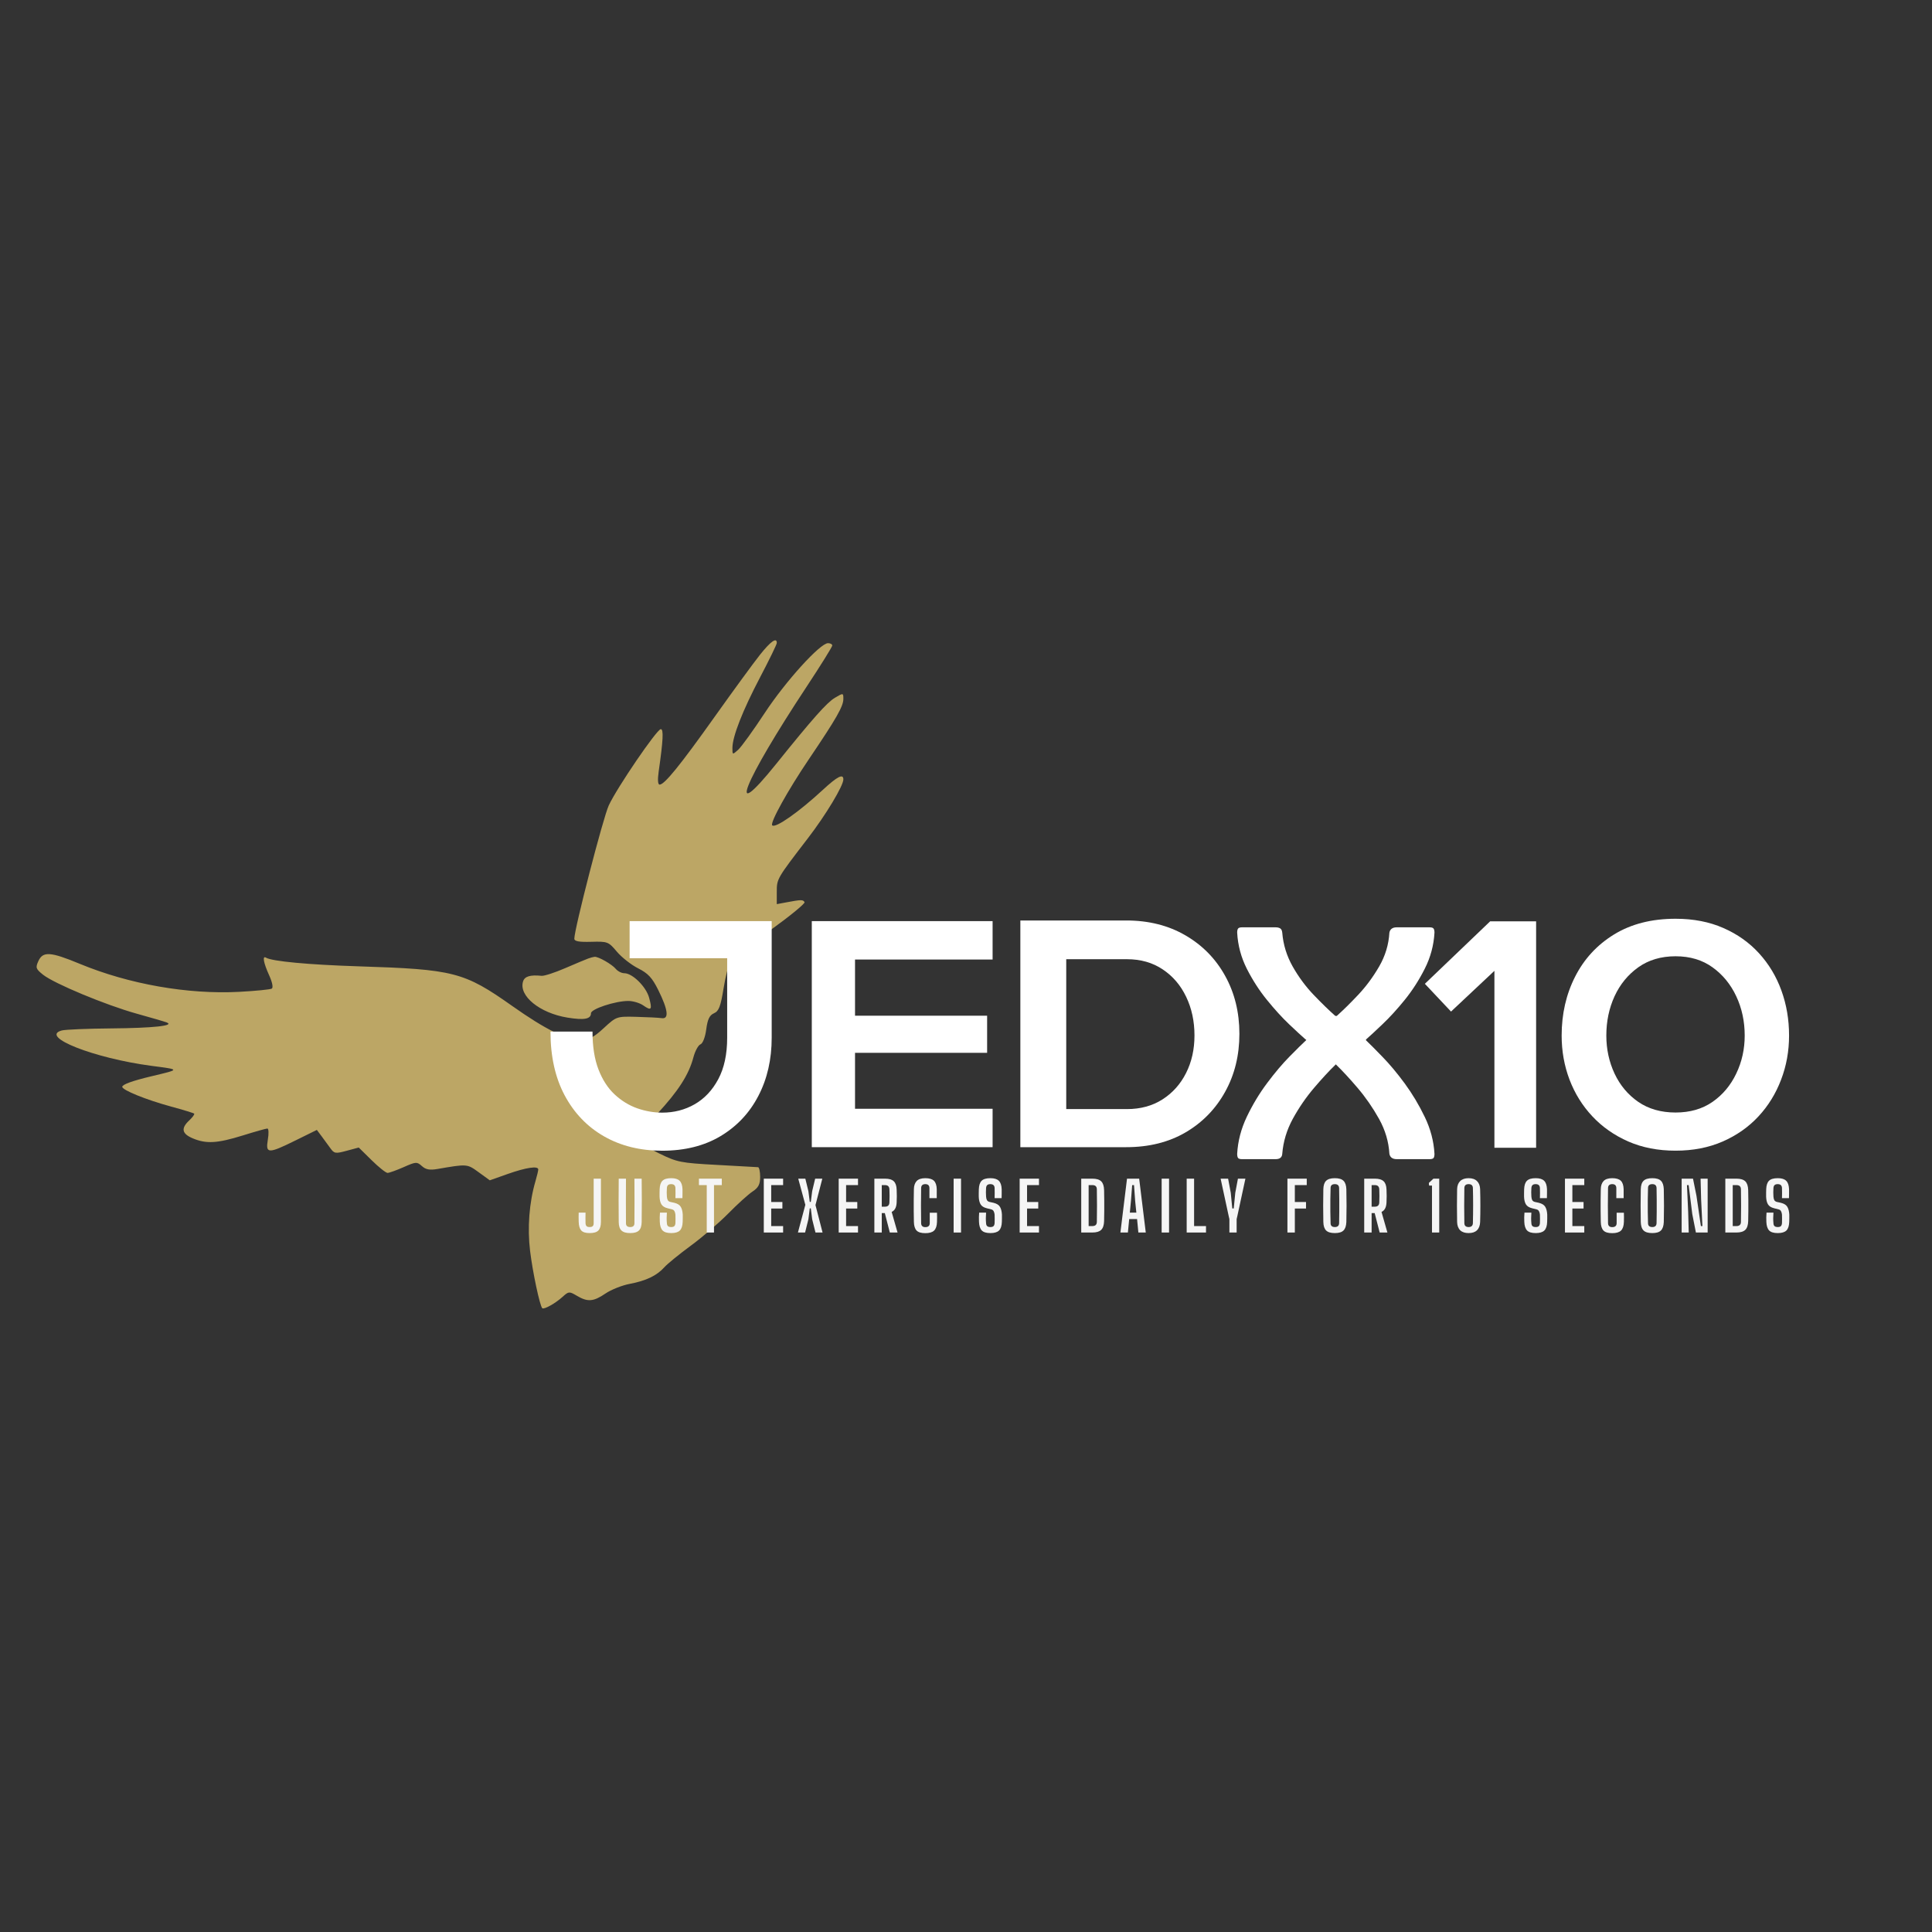 <svg xmlns="http://www.w3.org/2000/svg" xmlns:xlink="http://www.w3.org/1999/xlink" width="500" zoomAndPan="magnify" viewBox="0 0 375 375" height="500" preserveAspectRatio="xMidYMid meet" version="1.0"><rect x="0" y="0" width="375" height="375" fill="#333333" stroke="none"/><defs><filter x="0%" y="0%" width="100%" height="100%" id="5692ecb36f"><feColorMatrix values="0 0 0 0 1 0 0 0 0 1 0 0 0 0 1 0 0 0 1 0" color-interpolation-filters="sRGB"/></filter><g/><mask id="387c37cda1"><g filter="url(#5692ecb36f)"><rect x="-37.5" width="450" fill="#000000" y="-37.5" height="450" fill-opacity="0.9"/></g></mask><clipPath id="f7700c8826"><path d="M 1 1 L 157.922 1 L 157.922 131 L 1 131 Z M 1 1 " clip-rule="nonzero"/></clipPath><clipPath id="4e2a0835d4"><rect x="0" width="158" y="0" height="132"/></clipPath></defs><g mask="url(#387c37cda1)"><g transform="matrix(1, 0, 0, 1, 6, 123)"><g clip-path="url(#4e2a0835d4)"><g clip-path="url(#f7700c8826)"><path fill="#cbb26a" d="M 141.484 4.125 C 140.25 5.68 136.312 11.07 132.73 16.105 C 126.008 25.559 122.977 29.293 122.031 29.293 C 121.688 29.293 121.621 28.344 121.852 26.738 C 122.723 20.629 122.828 18.527 122.258 18.527 C 121.504 18.527 113.766 29.867 112.16 33.332 C 111.066 35.688 105.477 57.324 105.477 59.195 C 105.477 59.707 106.375 59.871 108.758 59.805 C 111.934 59.715 112.098 59.777 113.738 61.723 C 114.672 62.828 116.527 64.281 117.859 64.953 C 119.785 65.922 120.582 66.777 121.754 69.133 C 123.672 72.992 123.902 74.844 122.434 74.621 C 121.844 74.535 119.629 74.418 117.512 74.367 C 113.691 74.273 113.652 74.285 111.199 76.547 C 109.203 78.387 108.344 78.82 106.699 78.816 C 103.91 78.809 99.887 76.824 93.438 72.27 C 84.051 65.645 82.137 65.152 63.484 64.559 C 53.891 64.254 46.766 63.586 45.629 62.883 C 44.883 62.426 45.145 63.887 46.238 66.293 C 46.852 67.641 47.062 68.699 46.754 68.887 C 46.473 69.062 43.613 69.344 40.406 69.516 C 30.465 70.039 19.039 68.031 9.488 64.078 C 3.789 61.715 2.324 61.621 1.449 63.543 C 0.867 64.824 0.953 65.07 2.355 66.191 C 4.52 67.918 14.562 72.094 20.535 73.754 C 23.285 74.516 25.895 75.277 26.34 75.449 C 27.996 76.086 23.785 76.543 15.574 76.613 C 10.984 76.652 6.672 76.832 5.996 77.012 C 1.566 78.199 12.254 82.41 23.426 83.883 C 29.043 84.621 29.043 84.551 23.379 85.906 C 19.719 86.777 17.727 87.5 17.727 87.949 C 17.727 88.59 22.363 90.465 27.195 91.781 C 29.539 92.418 31.559 93.035 31.684 93.152 C 31.809 93.273 31.387 93.859 30.742 94.461 C 29.078 96.012 29.285 97.062 31.438 97.961 C 34.051 99.055 36.184 98.926 41.145 97.387 C 43.512 96.648 45.652 96.047 45.902 96.047 C 46.148 96.047 46.191 97.016 45.988 98.203 C 45.523 100.969 46.047 100.984 51.406 98.336 L 55.5 96.316 L 56.398 97.512 C 56.977 98.285 57.551 99.066 58.113 99.852 C 58.867 100.914 59.113 100.953 61.281 100.367 L 63.633 99.734 L 66.137 102.199 C 67.512 103.555 68.902 104.66 69.223 104.66 C 69.547 104.66 70.949 104.156 72.344 103.543 C 74.73 102.484 74.934 102.473 75.887 103.332 C 76.645 104.02 77.406 104.16 78.938 103.895 C 84.707 102.902 84.66 102.898 86.91 104.531 L 89.07 106.098 L 92.562 104.863 C 96.121 103.605 98.477 103.258 98.477 103.992 C 98.477 104.215 98.23 105.246 97.93 106.281 C 96.719 110.414 96.344 115.336 96.891 119.82 C 97.398 123.98 98.773 130.441 99.254 130.922 C 99.566 131.234 101.816 129.973 103.203 128.711 C 104.379 127.641 104.492 127.633 105.977 128.512 C 108.078 129.754 109.184 129.664 111.531 128.066 C 112.629 127.32 114.746 126.48 116.23 126.199 C 119.434 125.59 121.504 124.594 122.973 122.949 C 123.566 122.289 125.867 120.418 128.086 118.785 C 130.309 117.156 133.582 114.34 135.363 112.531 C 137.148 110.719 139.266 108.801 140.074 108.27 C 141.207 107.527 141.547 106.875 141.547 105.445 C 141.547 104.422 141.363 103.57 141.141 103.551 C 140.918 103.531 137.348 103.332 133.199 103.109 C 126.113 102.727 125.441 102.594 121.895 100.855 C 119.824 99.84 118.055 98.613 117.965 98.129 C 117.875 97.637 119.438 95.484 121.527 93.23 C 125.664 88.773 127.703 85.594 128.586 82.242 C 128.91 81.012 129.527 79.875 129.953 79.711 C 130.41 79.535 130.879 78.324 131.082 76.797 C 131.34 74.836 131.715 74.059 132.582 73.676 C 133.527 73.262 133.871 72.371 134.441 68.863 C 134.828 66.492 135.434 64.125 135.789 63.602 C 136.141 63.078 139.582 60.387 143.43 57.617 C 147.277 54.848 150.309 52.371 150.16 52.109 C 149.867 51.598 149.523 51.602 146.656 52.141 L 144.773 52.492 L 144.773 50.125 C 144.773 47.566 144.77 47.574 150.82 39.695 C 154.305 35.16 157.695 29.523 157.695 28.277 C 157.695 27.113 156.523 27.707 153.762 30.266 C 149.062 34.617 144.504 37.816 143.887 37.199 C 143.414 36.723 146.906 30.418 151.004 24.359 C 156.355 16.441 157.695 14.098 157.695 12.664 C 157.695 11.477 157.684 11.477 156.055 12.438 C 154.508 13.352 151.762 16.441 144.672 25.258 C 134.852 37.461 138.156 29.09 150.602 10.23 C 153.32 6.113 155.543 2.539 155.543 2.293 C 155.543 2.043 155.172 1.84 154.715 1.84 C 153.184 1.84 146.488 9.227 142.438 15.383 C 140.227 18.746 137.91 21.957 137.289 22.52 C 136.172 23.527 136.16 23.527 136.16 22.195 C 136.16 19.969 138.133 14.938 141.547 8.434 C 143.324 5.055 144.777 2.066 144.777 1.793 C 144.777 0.637 143.578 1.484 141.484 4.125 M 108.168 63.047 C 107.723 63.207 105.715 64.051 103.703 64.918 C 101.691 65.789 99.633 66.457 99.129 66.406 C 96.906 66.184 95.836 66.508 95.527 67.488 C 94.637 70.285 98.746 73.637 104.137 74.516 C 107.395 75.047 108.707 74.805 108.707 73.672 C 108.707 72.84 113.426 71.285 115.953 71.285 C 116.867 71.285 118.172 71.672 118.852 72.148 C 120.441 73.262 120.641 72.996 119.98 70.617 C 119.398 68.504 116.754 65.902 115.191 65.902 C 114.656 65.902 113.906 65.523 113.523 65.059 C 112.773 64.156 110.117 62.645 109.406 62.715 C 109.168 62.738 108.613 62.887 108.168 63.047 " fill-opacity="1" fill-rule="evenodd"/></g></g></g></g><g fill="#ffffff" fill-opacity="1"><g transform="translate(105.535, 222.665)"><g><path d="M 23 0.688 C 18.738 0.688 14.977 -0.238 11.719 -2.094 C 8.457 -3.957 5.906 -6.613 4.062 -10.062 C 2.227 -13.508 1.312 -17.633 1.312 -22.438 L 9.469 -22.438 C 9.469 -19.551 9.852 -17.102 10.625 -15.094 C 11.395 -13.094 12.438 -11.477 13.75 -10.25 C 15.07 -9.02 16.535 -8.117 18.141 -7.547 C 19.754 -6.984 21.375 -6.703 23 -6.703 C 25.301 -6.703 27.398 -7.242 29.297 -8.328 C 31.203 -9.422 32.727 -11.039 33.875 -13.188 C 35.031 -15.344 35.609 -18.031 35.609 -21.25 L 35.609 -36.672 L 16.672 -36.672 L 16.672 -43.875 L 44.25 -43.875 L 44.25 -21.25 C 44.25 -17.031 43.391 -13.27 41.672 -9.969 C 39.961 -6.664 37.52 -4.062 34.344 -2.156 C 31.176 -0.258 27.395 0.688 23 0.688 Z M 23 0.688 "/></g></g></g><g fill="#ffffff" fill-opacity="1"><g transform="translate(154.491, 222.665)"><g><path d="M 3.078 0 L 3.078 -43.875 L 38.172 -43.875 L 38.172 -36.422 L 11.469 -36.422 L 11.469 -25.516 L 37.109 -25.516 L 37.109 -18.312 L 11.469 -18.312 L 11.469 -7.453 L 38.172 -7.453 L 38.172 0 Z M 3.078 0 "/></g></g></g><g fill="#ffffff" fill-opacity="1"><g transform="translate(195.55, 222.665)"><g><path d="M 2.5 0 L 2.5 -44 L 23.062 -44 C 27.414 -44 31.242 -43.035 34.547 -41.109 C 37.848 -39.191 40.414 -36.57 42.25 -33.25 C 44.094 -29.926 45.016 -26.176 45.016 -22 C 45.016 -17.82 44.094 -14.07 42.25 -10.75 C 40.414 -7.426 37.859 -4.801 34.578 -2.875 C 31.297 -0.957 27.457 0 23.062 0 Z M 11.406 -7.391 L 23.188 -7.391 C 25.82 -7.391 28.117 -8.016 30.078 -9.266 C 32.047 -10.523 33.57 -12.227 34.656 -14.375 C 35.75 -16.531 36.297 -18.969 36.297 -21.688 C 36.297 -24.445 35.758 -26.941 34.688 -29.172 C 33.625 -31.41 32.109 -33.188 30.141 -34.5 C 28.18 -35.82 25.863 -36.484 23.188 -36.484 L 11.406 -36.484 Z M 11.406 -7.391 "/></g></g></g><g fill="#ffffff" fill-opacity="1"><g transform="translate(237.056, 224.992)"><g><path d="M 41.375 -1.031 C 41.375 -0.664 41.316 -0.398 41.203 -0.234 C 41.086 -0.078 40.828 0 40.422 0 L 34.062 0 C 33.238 0 32.758 -0.344 32.625 -1.031 C 32.488 -3.395 31.816 -5.66 30.609 -7.828 C 29.398 -9.992 28.02 -11.988 26.469 -13.812 C 24.914 -15.633 23.523 -17.141 22.297 -18.328 C 22.297 -18.422 22.25 -18.422 22.156 -18.328 C 20.926 -17.141 19.535 -15.633 17.984 -13.812 C 16.43 -11.988 15.062 -9.992 13.875 -7.828 C 12.695 -5.66 12.016 -3.395 11.828 -1.031 C 11.785 -0.344 11.352 0 10.531 0 L 4.031 0 C 3.625 0 3.363 -0.078 3.25 -0.234 C 3.133 -0.398 3.078 -0.664 3.078 -1.031 C 3.211 -3.488 3.836 -5.891 4.953 -8.234 C 6.078 -10.586 7.391 -12.766 8.891 -14.766 C 10.391 -16.773 11.848 -18.5 13.266 -19.938 C 14.68 -21.375 15.754 -22.43 16.484 -23.109 C 16.484 -23.109 16.484 -23.117 16.484 -23.141 C 16.484 -23.172 16.438 -23.207 16.344 -23.25 C 15.613 -23.883 14.551 -24.863 13.156 -26.188 C 11.77 -27.508 10.336 -29.082 8.859 -30.906 C 7.379 -32.727 6.078 -34.742 4.953 -36.953 C 3.836 -39.172 3.211 -41.508 3.078 -43.969 C 3.078 -44.332 3.133 -44.594 3.25 -44.75 C 3.363 -44.914 3.625 -45 4.031 -45 L 10.531 -45 C 10.895 -45 11.191 -44.93 11.422 -44.797 C 11.648 -44.66 11.785 -44.383 11.828 -43.969 C 12.016 -41.645 12.688 -39.457 13.844 -37.406 C 15.008 -35.352 16.367 -33.516 17.922 -31.891 C 19.473 -30.273 20.863 -28.922 22.094 -27.828 C 22.133 -27.828 22.188 -27.816 22.25 -27.797 C 22.32 -27.773 22.383 -27.785 22.438 -27.828 C 23.664 -28.922 25.039 -30.273 26.562 -31.891 C 28.094 -33.516 29.453 -35.352 30.641 -37.406 C 31.828 -39.457 32.488 -41.645 32.625 -43.969 C 32.758 -44.656 33.238 -45 34.062 -45 L 40.422 -45 C 40.828 -45 41.086 -44.914 41.203 -44.75 C 41.316 -44.594 41.375 -44.332 41.375 -43.969 C 41.238 -41.508 40.609 -39.172 39.484 -36.953 C 38.367 -34.742 37.07 -32.727 35.594 -30.906 C 34.113 -29.082 32.676 -27.508 31.281 -26.188 C 29.895 -24.863 28.836 -23.883 28.109 -23.25 C 28.109 -23.25 28.098 -23.223 28.078 -23.172 C 28.055 -23.129 28.066 -23.086 28.109 -23.047 C 28.836 -22.359 29.895 -21.297 31.281 -19.859 C 32.676 -18.43 34.113 -16.711 35.594 -14.703 C 37.07 -12.691 38.367 -10.523 39.484 -8.203 C 40.609 -5.879 41.238 -3.488 41.375 -1.031 Z M 41.375 -1.031 "/></g></g></g><g fill="#f5f5f5" fill-opacity="1"><g transform="translate(111.92, 239.231)"><g><path d="M 2.531 0.109 C 1.758 0.109 1.219 -0.055 0.906 -0.391 C 0.594 -0.734 0.426 -1.289 0.406 -2.062 C 0.383 -2.656 0.383 -3.254 0.406 -3.859 L 1.734 -3.859 C 1.723 -3.555 1.719 -3.211 1.719 -2.828 C 1.719 -2.453 1.723 -2.113 1.734 -1.812 C 1.742 -1.551 1.812 -1.359 1.938 -1.234 C 2.062 -1.117 2.258 -1.062 2.531 -1.062 C 2.801 -1.062 3 -1.117 3.125 -1.234 C 3.25 -1.359 3.312 -1.551 3.312 -1.812 L 3.312 -10.453 L 4.719 -10.453 L 4.719 -2.062 C 4.719 -1.289 4.551 -0.734 4.219 -0.391 C 3.895 -0.055 3.332 0.109 2.531 0.109 Z M 2.531 0.109 "/></g></g></g><g fill="#f5f5f5" fill-opacity="1"><g transform="translate(119.47, 239.231)"><g><path d="M 2.859 0.109 C 2.066 0.109 1.5 -0.055 1.156 -0.391 C 0.812 -0.723 0.633 -1.273 0.625 -2.047 C 0.594 -4.848 0.594 -7.648 0.625 -10.453 L 2.031 -10.453 C 2.02 -9.055 2.016 -7.613 2.016 -6.125 C 2.016 -4.633 2.02 -3.191 2.031 -1.797 C 2.031 -1.305 2.305 -1.062 2.859 -1.062 C 3.398 -1.062 3.672 -1.305 3.672 -1.797 C 3.68 -3.191 3.688 -4.633 3.688 -6.125 C 3.695 -7.613 3.691 -9.055 3.672 -10.453 L 5.078 -10.453 C 5.117 -7.648 5.117 -4.848 5.078 -2.047 C 5.066 -1.273 4.891 -0.723 4.547 -0.391 C 4.203 -0.055 3.641 0.109 2.859 0.109 Z M 2.859 0.109 "/></g></g></g><g fill="#f5f5f5" fill-opacity="1"><g transform="translate(127.412, 239.231)"><g><path d="M 2.875 0.109 C 2.094 0.109 1.535 -0.055 1.203 -0.391 C 0.867 -0.734 0.688 -1.289 0.656 -2.062 C 0.645 -2.363 0.641 -2.66 0.641 -2.953 C 0.648 -3.242 0.664 -3.547 0.688 -3.859 L 2.031 -3.859 C 2.008 -3.492 1.992 -3.133 1.984 -2.781 C 1.984 -2.438 2 -2.113 2.031 -1.812 C 2.039 -1.551 2.113 -1.359 2.25 -1.234 C 2.383 -1.117 2.594 -1.062 2.875 -1.062 C 3.145 -1.062 3.344 -1.117 3.469 -1.234 C 3.594 -1.359 3.664 -1.551 3.688 -1.812 C 3.707 -2.113 3.711 -2.383 3.703 -2.625 C 3.703 -2.863 3.695 -3.145 3.688 -3.469 C 3.664 -3.719 3.609 -3.93 3.516 -4.109 C 3.43 -4.297 3.281 -4.422 3.062 -4.484 L 2.188 -4.703 C 1.594 -4.848 1.188 -5.102 0.969 -5.469 C 0.75 -5.832 0.629 -6.332 0.609 -6.969 C 0.609 -7.195 0.609 -7.43 0.609 -7.672 C 0.609 -7.922 0.613 -8.164 0.625 -8.406 C 0.656 -9.176 0.836 -9.723 1.172 -10.047 C 1.504 -10.379 2.07 -10.547 2.875 -10.547 C 3.625 -10.547 4.164 -10.379 4.5 -10.047 C 4.844 -9.723 5.031 -9.176 5.062 -8.406 C 5.062 -8.188 5.062 -7.922 5.062 -7.609 C 5.062 -7.297 5.055 -6.984 5.047 -6.672 L 3.688 -6.672 C 3.695 -7.004 3.703 -7.332 3.703 -7.656 C 3.703 -7.988 3.695 -8.316 3.688 -8.641 C 3.664 -9.141 3.391 -9.391 2.859 -9.391 C 2.586 -9.391 2.383 -9.328 2.25 -9.203 C 2.125 -9.086 2.051 -8.898 2.031 -8.641 C 2.008 -8.367 2 -8.086 2 -7.797 C 2.008 -7.516 2.02 -7.238 2.031 -6.969 C 2.051 -6.676 2.109 -6.445 2.203 -6.281 C 2.297 -6.113 2.461 -6 2.703 -5.938 L 3.484 -5.766 C 4.109 -5.609 4.523 -5.344 4.734 -4.969 C 4.953 -4.594 5.078 -4.094 5.109 -3.469 C 5.117 -3.188 5.117 -2.941 5.109 -2.734 C 5.109 -2.535 5.102 -2.312 5.094 -2.062 C 5.07 -1.289 4.891 -0.734 4.547 -0.391 C 4.203 -0.055 3.645 0.109 2.875 0.109 Z M 2.875 0.109 "/></g></g></g><g fill="#f5f5f5" fill-opacity="1"><g transform="translate(135.367, 239.231)"><g><path d="M 1.812 0 L 1.812 -9.203 L 0.297 -9.203 L 0.297 -10.453 L 4.734 -10.453 L 4.734 -9.203 L 3.219 -9.203 L 3.219 0 Z M 1.812 0 "/></g></g></g><g fill="#f5f5f5" fill-opacity="1"><g transform="translate(142.629, 239.231)"><g/></g></g><g fill="#f5f5f5" fill-opacity="1"><g transform="translate(147.658, 239.231)"><g><path d="M 0.594 0 L 0.594 -10.453 L 4.344 -10.453 L 4.344 -9.203 L 2.031 -9.203 L 2.031 -5.922 L 4.203 -5.922 L 4.203 -4.656 L 2.031 -4.656 L 2.031 -1.25 L 4.344 -1.25 L 4.344 0 Z M 0.594 0 "/></g></g></g><g fill="#f5f5f5" fill-opacity="1"><g transform="translate(154.581, 239.231)"><g><path d="M 0.297 0 L 1.734 -5.375 L 0.359 -10.453 L 1.734 -10.453 L 2.328 -8.031 L 2.594 -5.938 L 2.797 -5.938 L 3.062 -8.031 L 3.641 -10.453 L 5.031 -10.453 L 3.703 -5.328 L 5.078 0 L 3.703 0 L 3.062 -2.578 L 2.797 -4.688 L 2.594 -4.688 L 2.328 -2.578 L 1.688 0 Z M 0.297 0 "/></g></g></g><g fill="#f5f5f5" fill-opacity="1"><g transform="translate(162.196, 239.231)"><g><path d="M 0.594 0 L 0.594 -10.453 L 4.344 -10.453 L 4.344 -9.203 L 2.031 -9.203 L 2.031 -5.922 L 4.203 -5.922 L 4.203 -4.656 L 2.031 -4.656 L 2.031 -1.25 L 4.344 -1.25 L 4.344 0 Z M 0.594 0 "/></g></g></g><g fill="#f5f5f5" fill-opacity="1"><g transform="translate(169.119, 239.231)"><g><path d="M 0.594 0 L 0.594 -10.453 L 2.672 -10.453 C 3.441 -10.453 4.004 -10.285 4.359 -9.953 C 4.711 -9.617 4.898 -9.078 4.922 -8.328 C 4.941 -7.848 4.953 -7.426 4.953 -7.062 C 4.953 -6.695 4.941 -6.301 4.922 -5.875 C 4.891 -4.906 4.566 -4.281 3.953 -4 L 5.094 0 L 3.594 0 L 2.625 -3.766 L 2.031 -3.766 L 2.031 0 Z M 2.031 -5.016 L 2.656 -5.016 C 3.195 -5.016 3.484 -5.273 3.516 -5.797 C 3.555 -6.672 3.555 -7.539 3.516 -8.406 C 3.484 -8.938 3.203 -9.203 2.672 -9.203 L 2.031 -9.203 Z M 2.031 -5.016 "/></g></g></g><g fill="#f5f5f5" fill-opacity="1"><g transform="translate(176.761, 239.231)"><g><path d="M 2.844 0.125 C 2.051 0.125 1.488 -0.039 1.156 -0.375 C 0.82 -0.719 0.645 -1.273 0.625 -2.047 C 0.613 -2.703 0.602 -3.395 0.594 -4.125 C 0.594 -4.852 0.594 -5.582 0.594 -6.312 C 0.602 -7.051 0.613 -7.75 0.625 -8.406 C 0.633 -9.082 0.812 -9.609 1.156 -9.984 C 1.508 -10.359 2.07 -10.547 2.844 -10.547 C 3.613 -10.547 4.172 -10.379 4.516 -10.047 C 4.859 -9.711 5.039 -9.164 5.062 -8.406 C 5.062 -8.164 5.062 -7.875 5.062 -7.531 C 5.062 -7.195 5.062 -6.91 5.062 -6.672 L 3.641 -6.672 C 3.641 -6.961 3.641 -7.289 3.641 -7.656 C 3.648 -8.02 3.648 -8.348 3.641 -8.641 C 3.629 -9.141 3.363 -9.391 2.844 -9.391 C 2.32 -9.391 2.051 -9.141 2.031 -8.641 C 2.008 -7.535 2 -6.395 2 -5.219 C 2 -4.051 2.008 -2.91 2.031 -1.797 C 2.051 -1.297 2.32 -1.047 2.844 -1.047 C 3.406 -1.047 3.691 -1.297 3.703 -1.797 C 3.703 -2.109 3.703 -2.453 3.703 -2.828 C 3.703 -3.203 3.703 -3.539 3.703 -3.844 L 5.109 -3.844 C 5.117 -3.551 5.125 -3.254 5.125 -2.953 C 5.125 -2.648 5.117 -2.348 5.109 -2.047 C 5.086 -1.273 4.898 -0.719 4.547 -0.375 C 4.191 -0.039 3.625 0.125 2.844 0.125 Z M 2.844 0.125 "/></g></g></g><g fill="#f5f5f5" fill-opacity="1"><g transform="translate(184.506, 239.231)"><g><path d="M 0.594 0 L 0.594 -10.453 L 2.031 -10.453 L 2.031 0 Z M 0.594 0 "/></g></g></g><g fill="#f5f5f5" fill-opacity="1"><g transform="translate(189.366, 239.231)"><g><path d="M 2.875 0.109 C 2.094 0.109 1.535 -0.055 1.203 -0.391 C 0.867 -0.734 0.688 -1.289 0.656 -2.062 C 0.645 -2.363 0.641 -2.66 0.641 -2.953 C 0.648 -3.242 0.664 -3.547 0.688 -3.859 L 2.031 -3.859 C 2.008 -3.492 1.992 -3.133 1.984 -2.781 C 1.984 -2.438 2 -2.113 2.031 -1.812 C 2.039 -1.551 2.113 -1.359 2.25 -1.234 C 2.383 -1.117 2.594 -1.062 2.875 -1.062 C 3.145 -1.062 3.344 -1.117 3.469 -1.234 C 3.594 -1.359 3.664 -1.551 3.688 -1.812 C 3.707 -2.113 3.711 -2.383 3.703 -2.625 C 3.703 -2.863 3.695 -3.145 3.688 -3.469 C 3.664 -3.719 3.609 -3.93 3.516 -4.109 C 3.43 -4.297 3.281 -4.422 3.062 -4.484 L 2.188 -4.703 C 1.594 -4.848 1.188 -5.102 0.969 -5.469 C 0.75 -5.832 0.629 -6.332 0.609 -6.969 C 0.609 -7.195 0.609 -7.43 0.609 -7.672 C 0.609 -7.922 0.613 -8.164 0.625 -8.406 C 0.656 -9.176 0.836 -9.723 1.172 -10.047 C 1.504 -10.379 2.07 -10.547 2.875 -10.547 C 3.625 -10.547 4.164 -10.379 4.5 -10.047 C 4.844 -9.723 5.031 -9.176 5.062 -8.406 C 5.062 -8.188 5.062 -7.922 5.062 -7.609 C 5.062 -7.297 5.055 -6.984 5.047 -6.672 L 3.688 -6.672 C 3.695 -7.004 3.703 -7.332 3.703 -7.656 C 3.703 -7.988 3.695 -8.316 3.688 -8.641 C 3.664 -9.141 3.391 -9.391 2.859 -9.391 C 2.586 -9.391 2.383 -9.328 2.25 -9.203 C 2.125 -9.086 2.051 -8.898 2.031 -8.641 C 2.008 -8.367 2 -8.086 2 -7.797 C 2.008 -7.516 2.02 -7.238 2.031 -6.969 C 2.051 -6.676 2.109 -6.445 2.203 -6.281 C 2.297 -6.113 2.461 -6 2.703 -5.938 L 3.484 -5.766 C 4.109 -5.609 4.523 -5.344 4.734 -4.969 C 4.953 -4.594 5.078 -4.094 5.109 -3.469 C 5.117 -3.188 5.117 -2.941 5.109 -2.734 C 5.109 -2.535 5.102 -2.312 5.094 -2.062 C 5.07 -1.289 4.891 -0.734 4.547 -0.391 C 4.203 -0.055 3.645 0.109 2.875 0.109 Z M 2.875 0.109 "/></g></g></g><g fill="#f5f5f5" fill-opacity="1"><g transform="translate(197.321, 239.231)"><g><path d="M 0.594 0 L 0.594 -10.453 L 4.344 -10.453 L 4.344 -9.203 L 2.031 -9.203 L 2.031 -5.922 L 4.203 -5.922 L 4.203 -4.656 L 2.031 -4.656 L 2.031 -1.25 L 4.344 -1.25 L 4.344 0 Z M 0.594 0 "/></g></g></g><g fill="#f5f5f5" fill-opacity="1"><g transform="translate(204.244, 239.231)"><g/></g></g><g fill="#f5f5f5" fill-opacity="1"><g transform="translate(209.273, 239.231)"><g><path d="M 0.594 0 L 0.594 -10.453 L 2.766 -10.453 C 3.547 -10.453 4.113 -10.281 4.469 -9.938 C 4.82 -9.594 5.008 -9.031 5.031 -8.25 C 5.051 -7.531 5.062 -6.844 5.062 -6.188 C 5.062 -5.539 5.062 -4.895 5.062 -4.25 C 5.062 -3.613 5.051 -2.938 5.031 -2.219 C 5.008 -1.426 4.82 -0.859 4.469 -0.516 C 4.113 -0.172 3.539 0 2.75 0 Z M 2.031 -1.25 L 2.75 -1.25 C 3.32 -1.25 3.613 -1.516 3.625 -2.047 C 3.664 -4.16 3.664 -6.281 3.625 -8.406 C 3.613 -8.938 3.328 -9.203 2.766 -9.203 L 2.031 -9.203 Z M 2.031 -1.25 "/></g></g></g><g fill="#f5f5f5" fill-opacity="1"><g transform="translate(217.175, 239.231)"><g><path d="M 0.297 0 L 1.578 -10.453 L 3.938 -10.453 L 5.219 0 L 3.781 0 L 3.531 -2.609 L 2 -2.609 L 1.75 0 Z M 2.125 -3.859 L 3.391 -3.859 L 3.156 -6.156 L 2.938 -9.203 L 2.578 -9.203 L 2.344 -6.156 Z M 2.125 -3.859 "/></g></g></g><g fill="#f5f5f5" fill-opacity="1"><g transform="translate(224.882, 239.231)"><g><path d="M 0.594 0 L 0.594 -10.453 L 2.031 -10.453 L 2.031 0 Z M 0.594 0 "/></g></g></g><g fill="#f5f5f5" fill-opacity="1"><g transform="translate(229.741, 239.231)"><g><path d="M 0.594 0 L 0.594 -10.453 L 2.031 -10.453 L 2.031 -1.25 L 4.344 -1.25 L 4.344 0 Z M 0.594 0 "/></g></g></g><g fill="#f5f5f5" fill-opacity="1"><g transform="translate(236.625, 239.231)"><g><path d="M 2 0 L 2 -2.609 L 1.875 -3.141 L 0.297 -10.453 L 1.75 -10.453 L 2.266 -7.703 L 2.562 -4.672 L 2.844 -4.672 L 3.141 -7.703 L 3.656 -10.453 L 5.109 -10.453 L 3.531 -3.141 L 3.406 -2.609 L 3.406 0 Z M 2 0 "/></g></g></g><g fill="#f5f5f5" fill-opacity="1"><g transform="translate(244.266, 239.231)"><g/></g></g><g fill="#f5f5f5" fill-opacity="1"><g transform="translate(249.295, 239.231)"><g><path d="M 0.594 0 L 0.594 -10.453 L 4.344 -10.453 L 4.344 -9.203 L 2.031 -9.203 L 2.031 -5.922 L 4.203 -5.922 L 4.203 -4.656 L 2.031 -4.656 L 2.031 0 Z M 0.594 0 "/></g></g></g><g fill="#f5f5f5" fill-opacity="1"><g transform="translate(256.218, 239.231)"><g><path d="M 2.875 0.109 C 2.094 0.109 1.531 -0.055 1.188 -0.391 C 0.844 -0.723 0.66 -1.273 0.641 -2.047 C 0.598 -4.16 0.598 -6.281 0.641 -8.406 C 0.66 -9.176 0.844 -9.723 1.188 -10.047 C 1.531 -10.379 2.094 -10.547 2.875 -10.547 C 3.656 -10.547 4.211 -10.379 4.547 -10.047 C 4.891 -9.723 5.078 -9.176 5.109 -8.406 C 5.16 -6.281 5.16 -4.16 5.109 -2.047 C 5.078 -1.273 4.891 -0.723 4.547 -0.391 C 4.211 -0.055 3.656 0.109 2.875 0.109 Z M 2.875 -1.062 C 3.406 -1.062 3.68 -1.305 3.703 -1.797 C 3.723 -2.523 3.734 -3.281 3.734 -4.062 C 3.742 -4.844 3.742 -5.625 3.734 -6.406 C 3.723 -7.195 3.711 -7.945 3.703 -8.656 C 3.68 -9.145 3.406 -9.391 2.875 -9.391 C 2.332 -9.391 2.055 -9.145 2.047 -8.656 C 2.023 -7.945 2.008 -7.195 2 -6.406 C 1.988 -5.625 1.988 -4.844 2 -4.062 C 2.008 -3.281 2.023 -2.523 2.047 -1.797 C 2.055 -1.305 2.332 -1.062 2.875 -1.062 Z M 2.875 -1.062 "/></g></g></g><g fill="#f5f5f5" fill-opacity="1"><g transform="translate(264.199, 239.231)"><g><path d="M 0.594 0 L 0.594 -10.453 L 2.672 -10.453 C 3.441 -10.453 4.004 -10.285 4.359 -9.953 C 4.711 -9.617 4.898 -9.078 4.922 -8.328 C 4.941 -7.848 4.953 -7.426 4.953 -7.062 C 4.953 -6.695 4.941 -6.301 4.922 -5.875 C 4.891 -4.906 4.566 -4.281 3.953 -4 L 5.094 0 L 3.594 0 L 2.625 -3.766 L 2.031 -3.766 L 2.031 0 Z M 2.031 -5.016 L 2.656 -5.016 C 3.195 -5.016 3.484 -5.273 3.516 -5.797 C 3.555 -6.672 3.555 -7.539 3.516 -8.406 C 3.484 -8.938 3.203 -9.203 2.672 -9.203 L 2.031 -9.203 Z M 2.031 -5.016 "/></g></g></g><g fill="#f5f5f5" fill-opacity="1"><g transform="translate(271.84, 239.231)"><g/></g></g><g fill="#f5f5f5" fill-opacity="1"><g transform="translate(276.87, 239.231)"><g><path d="M 1.078 0 L 1.078 -9.109 L 0.516 -9.109 L 0.469 -9.625 L 1.359 -10.453 L 2.484 -10.453 L 2.484 0 Z M 1.078 0 "/></g></g></g><g fill="#f5f5f5" fill-opacity="1"><g transform="translate(282.199, 239.231)"><g><path d="M 2.859 0.109 C 2.148 0.109 1.602 -0.07 1.219 -0.438 C 0.844 -0.812 0.645 -1.348 0.625 -2.047 C 0.602 -3.066 0.594 -4.125 0.594 -5.219 C 0.594 -6.32 0.602 -7.383 0.625 -8.406 C 0.645 -9.094 0.844 -9.617 1.219 -9.984 C 1.602 -10.359 2.148 -10.547 2.859 -10.547 C 3.566 -10.547 4.109 -10.359 4.484 -9.984 C 4.867 -9.617 5.07 -9.094 5.094 -8.406 C 5.125 -7.383 5.141 -6.32 5.141 -5.219 C 5.141 -4.125 5.125 -3.066 5.094 -2.047 C 5.07 -1.348 4.867 -0.812 4.484 -0.438 C 4.109 -0.07 3.566 0.109 2.859 0.109 Z M 2.859 -1.062 C 3.379 -1.062 3.656 -1.305 3.688 -1.797 C 3.719 -2.984 3.734 -4.164 3.734 -5.344 C 3.734 -6.531 3.719 -7.633 3.688 -8.656 C 3.664 -9.145 3.391 -9.391 2.859 -9.391 C 2.328 -9.391 2.051 -9.145 2.031 -8.656 C 2.008 -7.488 2 -6.312 2 -5.125 C 2 -3.945 2.008 -2.836 2.031 -1.797 C 2.051 -1.305 2.328 -1.062 2.859 -1.062 Z M 2.859 -1.062 "/></g></g></g><g fill="#f5f5f5" fill-opacity="1"><g transform="translate(290.18, 239.231)"><g/></g></g><g fill="#f5f5f5" fill-opacity="1"><g transform="translate(295.209, 239.231)"><g><path d="M 2.875 0.109 C 2.094 0.109 1.535 -0.055 1.203 -0.391 C 0.867 -0.734 0.688 -1.289 0.656 -2.062 C 0.645 -2.363 0.641 -2.66 0.641 -2.953 C 0.648 -3.242 0.664 -3.547 0.688 -3.859 L 2.031 -3.859 C 2.008 -3.492 1.992 -3.133 1.984 -2.781 C 1.984 -2.438 2 -2.113 2.031 -1.812 C 2.039 -1.551 2.113 -1.359 2.25 -1.234 C 2.383 -1.117 2.594 -1.062 2.875 -1.062 C 3.145 -1.062 3.344 -1.117 3.469 -1.234 C 3.594 -1.359 3.664 -1.551 3.688 -1.812 C 3.707 -2.113 3.711 -2.383 3.703 -2.625 C 3.703 -2.863 3.695 -3.145 3.688 -3.469 C 3.664 -3.719 3.609 -3.93 3.516 -4.109 C 3.43 -4.297 3.281 -4.422 3.062 -4.484 L 2.188 -4.703 C 1.594 -4.848 1.188 -5.102 0.969 -5.469 C 0.75 -5.832 0.629 -6.332 0.609 -6.969 C 0.609 -7.195 0.609 -7.43 0.609 -7.672 C 0.609 -7.922 0.613 -8.164 0.625 -8.406 C 0.656 -9.176 0.836 -9.723 1.172 -10.047 C 1.504 -10.379 2.07 -10.547 2.875 -10.547 C 3.625 -10.547 4.164 -10.379 4.5 -10.047 C 4.844 -9.723 5.031 -9.176 5.062 -8.406 C 5.062 -8.188 5.062 -7.922 5.062 -7.609 C 5.062 -7.297 5.055 -6.984 5.047 -6.672 L 3.688 -6.672 C 3.695 -7.004 3.703 -7.332 3.703 -7.656 C 3.703 -7.988 3.695 -8.316 3.688 -8.641 C 3.664 -9.141 3.391 -9.391 2.859 -9.391 C 2.586 -9.391 2.383 -9.328 2.25 -9.203 C 2.125 -9.086 2.051 -8.898 2.031 -8.641 C 2.008 -8.367 2 -8.086 2 -7.797 C 2.008 -7.516 2.02 -7.238 2.031 -6.969 C 2.051 -6.676 2.109 -6.445 2.203 -6.281 C 2.297 -6.113 2.461 -6 2.703 -5.938 L 3.484 -5.766 C 4.109 -5.609 4.523 -5.344 4.734 -4.969 C 4.953 -4.594 5.078 -4.094 5.109 -3.469 C 5.117 -3.188 5.117 -2.941 5.109 -2.734 C 5.109 -2.535 5.102 -2.312 5.094 -2.062 C 5.07 -1.289 4.891 -0.734 4.547 -0.391 C 4.203 -0.055 3.645 0.109 2.875 0.109 Z M 2.875 0.109 "/></g></g></g><g fill="#f5f5f5" fill-opacity="1"><g transform="translate(303.164, 239.231)"><g><path d="M 0.594 0 L 0.594 -10.453 L 4.344 -10.453 L 4.344 -9.203 L 2.031 -9.203 L 2.031 -5.922 L 4.203 -5.922 L 4.203 -4.656 L 2.031 -4.656 L 2.031 -1.25 L 4.344 -1.25 L 4.344 0 Z M 0.594 0 "/></g></g></g><g fill="#f5f5f5" fill-opacity="1"><g transform="translate(310.087, 239.231)"><g><path d="M 2.844 0.125 C 2.051 0.125 1.488 -0.039 1.156 -0.375 C 0.82 -0.719 0.645 -1.273 0.625 -2.047 C 0.613 -2.703 0.602 -3.395 0.594 -4.125 C 0.594 -4.852 0.594 -5.582 0.594 -6.312 C 0.602 -7.051 0.613 -7.75 0.625 -8.406 C 0.633 -9.082 0.812 -9.609 1.156 -9.984 C 1.508 -10.359 2.07 -10.547 2.844 -10.547 C 3.613 -10.547 4.172 -10.379 4.516 -10.047 C 4.859 -9.711 5.039 -9.164 5.062 -8.406 C 5.062 -8.164 5.062 -7.875 5.062 -7.531 C 5.062 -7.195 5.062 -6.91 5.062 -6.672 L 3.641 -6.672 C 3.641 -6.961 3.641 -7.289 3.641 -7.656 C 3.648 -8.02 3.648 -8.348 3.641 -8.641 C 3.629 -9.141 3.363 -9.391 2.844 -9.391 C 2.32 -9.391 2.051 -9.141 2.031 -8.641 C 2.008 -7.535 2 -6.395 2 -5.219 C 2 -4.051 2.008 -2.91 2.031 -1.797 C 2.051 -1.297 2.32 -1.047 2.844 -1.047 C 3.406 -1.047 3.691 -1.297 3.703 -1.797 C 3.703 -2.109 3.703 -2.453 3.703 -2.828 C 3.703 -3.203 3.703 -3.539 3.703 -3.844 L 5.109 -3.844 C 5.117 -3.551 5.125 -3.254 5.125 -2.953 C 5.125 -2.648 5.117 -2.348 5.109 -2.047 C 5.086 -1.273 4.898 -0.719 4.547 -0.375 C 4.191 -0.039 3.625 0.125 2.844 0.125 Z M 2.844 0.125 "/></g></g></g><g fill="#f5f5f5" fill-opacity="1"><g transform="translate(317.833, 239.231)"><g><path d="M 2.875 0.109 C 2.094 0.109 1.531 -0.055 1.188 -0.391 C 0.844 -0.723 0.66 -1.273 0.641 -2.047 C 0.598 -4.16 0.598 -6.281 0.641 -8.406 C 0.66 -9.176 0.844 -9.723 1.188 -10.047 C 1.531 -10.379 2.094 -10.547 2.875 -10.547 C 3.656 -10.547 4.211 -10.379 4.547 -10.047 C 4.891 -9.723 5.078 -9.176 5.109 -8.406 C 5.16 -6.281 5.16 -4.16 5.109 -2.047 C 5.078 -1.273 4.891 -0.723 4.547 -0.391 C 4.211 -0.055 3.656 0.109 2.875 0.109 Z M 2.875 -1.062 C 3.406 -1.062 3.68 -1.305 3.703 -1.797 C 3.723 -2.523 3.734 -3.281 3.734 -4.062 C 3.742 -4.844 3.742 -5.625 3.734 -6.406 C 3.723 -7.195 3.711 -7.945 3.703 -8.656 C 3.68 -9.145 3.406 -9.391 2.875 -9.391 C 2.332 -9.391 2.055 -9.145 2.047 -8.656 C 2.023 -7.945 2.008 -7.195 2 -6.406 C 1.988 -5.625 1.988 -4.844 2 -4.062 C 2.008 -3.281 2.023 -2.523 2.047 -1.797 C 2.055 -1.305 2.332 -1.062 2.875 -1.062 Z M 2.875 -1.062 "/></g></g></g><g fill="#f5f5f5" fill-opacity="1"><g transform="translate(325.814, 239.231)"><g><path d="M 0.594 0 L 0.594 -10.453 L 2.797 -10.453 L 3.469 -7.125 L 4.328 -1.25 L 4.625 -1.25 L 4.375 -6.375 L 4.266 -10.453 L 5.641 -10.453 L 5.641 0 L 3.359 0 L 2.656 -3.578 L 1.953 -9.203 L 1.625 -9.203 L 1.859 -3.984 L 1.969 0 Z M 0.594 0 "/></g></g></g><g fill="#f5f5f5" fill-opacity="1"><g transform="translate(334.291, 239.231)"><g><path d="M 0.594 0 L 0.594 -10.453 L 2.766 -10.453 C 3.547 -10.453 4.113 -10.281 4.469 -9.938 C 4.82 -9.594 5.008 -9.031 5.031 -8.25 C 5.051 -7.531 5.062 -6.844 5.062 -6.188 C 5.062 -5.539 5.062 -4.895 5.062 -4.25 C 5.062 -3.613 5.051 -2.938 5.031 -2.219 C 5.008 -1.426 4.82 -0.859 4.469 -0.516 C 4.113 -0.172 3.539 0 2.75 0 Z M 2.031 -1.25 L 2.75 -1.25 C 3.32 -1.25 3.613 -1.516 3.625 -2.047 C 3.664 -4.16 3.664 -6.281 3.625 -8.406 C 3.613 -8.938 3.328 -9.203 2.766 -9.203 L 2.031 -9.203 Z M 2.031 -1.25 "/></g></g></g><g fill="#f5f5f5" fill-opacity="1"><g transform="translate(342.193, 239.231)"><g><path d="M 2.875 0.109 C 2.094 0.109 1.535 -0.055 1.203 -0.391 C 0.867 -0.734 0.688 -1.289 0.656 -2.062 C 0.645 -2.363 0.641 -2.66 0.641 -2.953 C 0.648 -3.242 0.664 -3.547 0.688 -3.859 L 2.031 -3.859 C 2.008 -3.492 1.992 -3.133 1.984 -2.781 C 1.984 -2.438 2 -2.113 2.031 -1.812 C 2.039 -1.551 2.113 -1.359 2.25 -1.234 C 2.383 -1.117 2.594 -1.062 2.875 -1.062 C 3.145 -1.062 3.344 -1.117 3.469 -1.234 C 3.594 -1.359 3.664 -1.551 3.688 -1.812 C 3.707 -2.113 3.711 -2.383 3.703 -2.625 C 3.703 -2.863 3.695 -3.145 3.688 -3.469 C 3.664 -3.719 3.609 -3.93 3.516 -4.109 C 3.43 -4.297 3.281 -4.422 3.062 -4.484 L 2.188 -4.703 C 1.594 -4.848 1.188 -5.102 0.969 -5.469 C 0.75 -5.832 0.629 -6.332 0.609 -6.969 C 0.609 -7.195 0.609 -7.43 0.609 -7.672 C 0.609 -7.922 0.613 -8.164 0.625 -8.406 C 0.656 -9.176 0.836 -9.723 1.172 -10.047 C 1.504 -10.379 2.07 -10.547 2.875 -10.547 C 3.625 -10.547 4.164 -10.379 4.5 -10.047 C 4.844 -9.723 5.031 -9.176 5.062 -8.406 C 5.062 -8.188 5.062 -7.922 5.062 -7.609 C 5.062 -7.297 5.055 -6.984 5.047 -6.672 L 3.688 -6.672 C 3.695 -7.004 3.703 -7.332 3.703 -7.656 C 3.703 -7.988 3.695 -8.316 3.688 -8.641 C 3.664 -9.141 3.391 -9.391 2.859 -9.391 C 2.586 -9.391 2.383 -9.328 2.25 -9.203 C 2.125 -9.086 2.051 -8.898 2.031 -8.641 C 2.008 -8.367 2 -8.086 2 -7.797 C 2.008 -7.516 2.02 -7.238 2.031 -6.969 C 2.051 -6.676 2.109 -6.445 2.203 -6.281 C 2.297 -6.113 2.461 -6 2.703 -5.938 L 3.484 -5.766 C 4.109 -5.609 4.523 -5.344 4.734 -4.969 C 4.953 -4.594 5.078 -4.094 5.109 -3.469 C 5.117 -3.188 5.117 -2.941 5.109 -2.734 C 5.109 -2.535 5.102 -2.312 5.094 -2.062 C 5.07 -1.289 4.891 -0.734 4.547 -0.391 C 4.203 -0.055 3.645 0.109 2.875 0.109 Z M 2.875 0.109 "/></g></g></g><g fill="#ffffff" fill-opacity="1"><g transform="translate(277.44, 222.783)"><g><path d="M 12.625 0 L 12.625 -34.344 L 4.203 -26.438 L -0.875 -31.828 L 11.797 -43.953 L 20.719 -43.953 L 20.719 0 Z M 12.625 0 "/></g></g></g><g fill="#ffffff" fill-opacity="1"><g transform="translate(302.365, 222.783)"><g><path d="M 22.859 0.562 C 19.461 0.562 16.406 -0.031 13.688 -1.219 C 10.969 -2.414 8.645 -4.039 6.719 -6.094 C 4.789 -8.145 3.312 -10.52 2.281 -13.219 C 1.258 -15.914 0.75 -18.77 0.75 -21.781 C 0.75 -25.969 1.617 -29.773 3.359 -33.203 C 5.098 -36.641 7.617 -39.375 10.922 -41.406 C 14.234 -43.438 18.211 -44.453 22.859 -44.453 C 26.328 -44.453 29.422 -43.852 32.141 -42.656 C 34.859 -41.469 37.172 -39.828 39.078 -37.734 C 40.984 -35.641 42.426 -33.234 43.406 -30.516 C 44.395 -27.797 44.891 -24.883 44.891 -21.781 C 44.891 -18.77 44.375 -15.914 43.344 -13.219 C 42.32 -10.52 40.859 -8.145 38.953 -6.094 C 37.047 -4.039 34.734 -2.414 32.016 -1.219 C 29.297 -0.031 26.242 0.562 22.859 0.562 Z M 22.859 -6.844 C 25.66 -6.844 28.051 -7.531 30.031 -8.906 C 32.02 -10.289 33.555 -12.125 34.641 -14.406 C 35.734 -16.688 36.281 -19.145 36.281 -21.781 C 36.281 -24.539 35.734 -27.082 34.641 -29.406 C 33.555 -31.727 32.02 -33.602 30.031 -35.031 C 28.051 -36.457 25.66 -37.172 22.859 -37.172 C 20.047 -37.172 17.633 -36.457 15.625 -35.031 C 13.625 -33.602 12.086 -31.727 11.016 -29.406 C 9.953 -27.082 9.422 -24.539 9.422 -21.781 C 9.422 -19.145 9.953 -16.688 11.016 -14.406 C 12.086 -12.125 13.625 -10.289 15.625 -8.906 C 17.633 -7.531 20.047 -6.844 22.859 -6.844 Z M 22.859 -6.844 "/></g></g></g></svg>